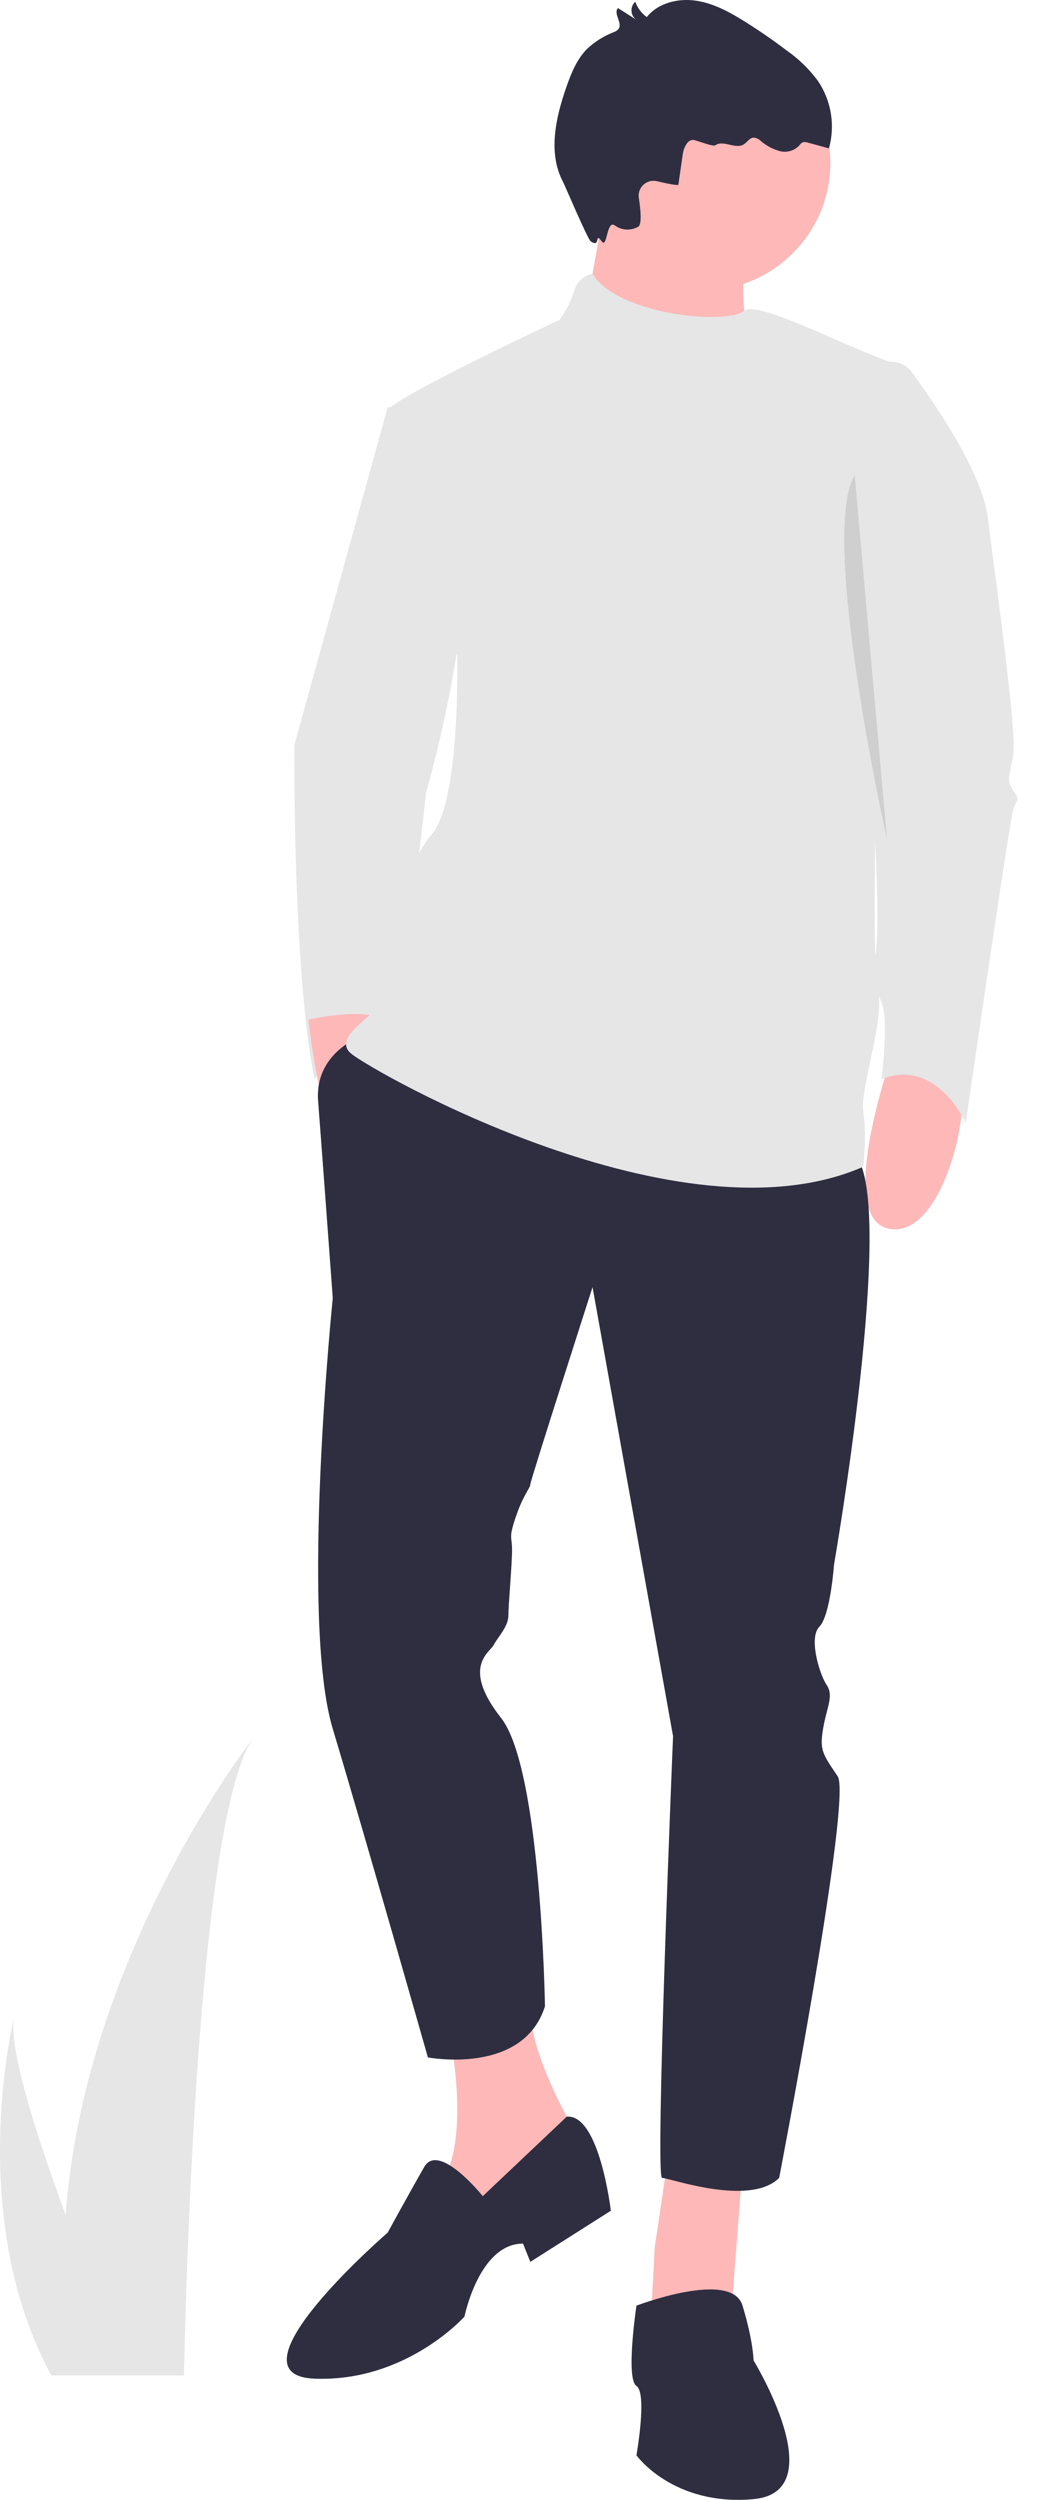 <svg width="47" height="113" viewBox="0 0 47 113" fill="none" xmlns="http://www.w3.org/2000/svg">
<path d="M18.528 18.416H17.535L13.315 33.68C13.315 33.68 13.232 43.828 14.225 48.779C14.225 48.779 15.88 46.633 17.039 46.633C18.197 46.633 19.273 35.825 19.273 35.825C19.273 35.825 23.825 20.397 18.528 18.416Z" fill="#E6E6E6"/>
<path d="M40.377 47.623C40.377 47.623 37.728 55.049 40.211 55.544C42.694 56.039 44.018 49.769 43.356 48.944C42.694 48.118 40.377 47.623 40.377 47.623Z" fill="#FEB8B8"/>
<path d="M13.956 46.089C13.956 46.089 14.7 53.935 17.16 53.339C19.621 52.742 18.165 46.501 17.215 46.032C16.266 45.563 13.956 46.089 13.956 46.089Z" fill="#FEB8B8"/>
<path d="M20.349 92.011C20.349 92.011 21.508 97.622 19.521 99.107C17.535 100.592 20.184 103.727 20.184 103.727L26.473 97.127C26.473 97.127 23.825 93.001 23.991 90.526L20.349 92.011Z" fill="#FEB8B8"/>
<path d="M30.28 97.127L29.618 101.582L29.453 104.717L33.094 104.387L33.59 97.952L30.28 97.127Z" fill="#FEB8B8"/>
<path d="M16.266 46.876C16.266 46.876 14.225 47.623 14.39 49.769C14.556 51.914 15.053 58.679 15.053 58.679C15.053 58.679 13.563 73.2 15.053 78.15C16.542 83.101 19.356 93.001 19.356 93.001C19.356 93.001 23.659 93.826 24.652 90.691C24.652 90.691 24.487 79.966 22.666 77.655C20.846 75.345 22.17 74.685 22.335 74.355C22.501 74.025 22.997 73.53 22.997 73.035C22.997 72.54 23.163 70.725 23.163 70.065C23.163 69.405 22.997 69.57 23.328 68.58C23.659 67.59 23.99 67.26 23.99 67.095C23.99 66.93 26.804 58.184 26.804 58.184L30.446 78.48C30.446 78.48 29.618 98.447 29.949 98.447C30.28 98.447 33.921 99.767 35.246 98.447C35.246 98.447 38.556 81.286 37.894 80.296C37.232 79.305 37.066 79.141 37.232 78.15C37.397 77.16 37.728 76.665 37.397 76.17C37.066 75.675 36.57 74.025 37.066 73.53C37.563 73.035 37.728 70.725 37.728 70.725C37.728 70.725 40.542 54.554 38.721 52.244C36.901 49.934 16.266 46.876 16.266 46.876Z" fill="#2F2E41"/>
<path d="M21.839 99.272C21.839 99.272 19.852 96.797 19.191 97.952C18.528 99.107 17.535 100.922 17.535 100.922C17.535 100.922 10.087 107.357 14.225 107.522C18.363 107.687 21.011 104.717 21.011 104.717C21.011 104.717 21.673 101.417 23.659 101.417L23.99 102.242L27.632 99.932C27.632 99.932 27.119 95.551 25.637 95.679L21.839 99.272Z" fill="#2F2E41"/>
<path d="M28.79 104.222C28.79 104.222 33.094 102.572 33.59 104.222C34.087 105.872 34.087 106.697 34.087 106.697C34.087 106.697 37.728 112.638 34.087 112.968C30.446 113.298 28.79 110.988 28.79 110.988C28.79 110.988 29.287 108.182 28.79 107.852C28.294 107.522 28.79 104.222 28.79 104.222Z" fill="#2F2E41"/>
<path d="M31.77 13.136C34.969 13.136 37.563 10.55 37.563 7.361C37.563 4.171 34.969 1.585 31.77 1.585C28.57 1.585 25.977 4.171 25.977 7.361C25.977 10.55 28.57 13.136 31.77 13.136Z" fill="#FEB8B8"/>
<path d="M27.466 8.681L26.308 15.116L34.418 17.096C34.418 17.096 32.514 12.394 34.584 10.331C35.107 9.809 27.466 8.681 27.466 8.681Z" fill="#FEB8B8"/>
<path d="M26.801 12.375C26.606 12.411 26.425 12.502 26.279 12.637C26.133 12.772 26.028 12.945 25.977 13.136C25.832 13.61 25.608 14.056 25.315 14.456C25.315 14.456 17.535 18.087 17.535 18.581C17.535 19.076 20.68 29.637 20.68 29.637C20.68 29.637 20.846 36.238 19.521 37.723C18.197 39.208 16.873 44.653 17.204 45.148C17.535 45.643 14.887 46.798 15.88 47.623C16.873 48.449 30.777 56.369 39.052 52.739C39.052 52.739 39.218 51.254 39.052 50.264C38.887 49.273 40.045 45.973 39.715 44.818C39.383 43.663 39.715 31.782 39.715 31.782L41.42 17.714C41.453 17.447 41.39 17.177 41.243 16.951C41.095 16.726 40.873 16.559 40.615 16.481C38.707 15.903 34.283 13.536 33.673 14.044C32.884 14.701 27.957 14.253 26.801 12.375Z" fill="#E6E6E6"/>
<path d="M39.88 16.436L39.891 16.432C40.127 16.337 40.389 16.324 40.634 16.394C40.879 16.464 41.094 16.613 41.245 16.819C42.27 18.218 44.429 21.363 44.68 23.367C45.011 26.007 46.004 33.102 45.839 34.093C45.673 35.083 45.508 35.248 45.839 35.743C46.17 36.238 46.004 36.073 45.839 36.568C45.673 37.063 43.687 50.759 43.687 50.759C43.687 50.759 42.363 47.788 39.88 48.779C39.88 48.779 40.211 46.138 39.88 45.313C39.549 44.488 39.218 43.993 39.549 43.333C39.88 42.673 39.549 36.238 39.383 35.578C39.218 34.918 39.383 31.452 39.383 31.452L37.894 24.687L39.88 16.436Z" fill="#E6E6E6"/>
<path d="M30.688 8.344L30.883 6.984C30.929 6.667 31.115 6.25 31.424 6.337C31.688 6.41 32.261 6.634 32.357 6.567C32.716 6.313 33.26 6.757 33.638 6.531C33.796 6.437 33.9 6.234 34.084 6.221C34.207 6.229 34.323 6.281 34.411 6.369C34.656 6.581 34.945 6.738 35.258 6.827C35.414 6.87 35.58 6.87 35.736 6.827C35.893 6.785 36.036 6.701 36.149 6.585C36.189 6.523 36.243 6.472 36.307 6.434C36.382 6.413 36.461 6.417 36.534 6.445L37.499 6.707C37.641 6.193 37.67 5.656 37.585 5.13C37.499 4.604 37.301 4.103 37.003 3.661C36.611 3.131 36.136 2.667 35.596 2.288C34.998 1.835 34.381 1.408 33.745 1.008C33.049 0.57 32.31 0.156 31.496 0.033C30.681 -0.091 29.77 0.13 29.257 0.773C29.016 0.599 28.835 0.355 28.739 0.075C28.681 0.127 28.636 0.191 28.606 0.262C28.576 0.334 28.563 0.411 28.566 0.488C28.569 0.566 28.589 0.641 28.625 0.71C28.661 0.779 28.712 0.839 28.773 0.886L27.956 0.366C27.727 0.606 28.175 1.042 27.98 1.31C27.921 1.377 27.845 1.426 27.76 1.454C27.317 1.626 26.91 1.881 26.562 2.205C26.093 2.674 25.838 3.311 25.619 3.937C25.133 5.329 24.779 6.925 25.471 8.228C25.549 8.376 26.584 10.813 26.721 10.909C27.188 11.23 26.884 10.452 27.218 10.909C27.48 11.266 27.431 9.897 27.82 10.197C27.973 10.306 28.154 10.368 28.341 10.377C28.528 10.385 28.714 10.339 28.876 10.245C29.037 10.133 28.985 9.514 28.898 8.945C28.881 8.837 28.892 8.726 28.928 8.622C28.964 8.519 29.026 8.426 29.106 8.351C29.187 8.277 29.285 8.223 29.391 8.195C29.497 8.168 29.609 8.166 29.716 8.191C30.201 8.305 30.679 8.402 30.688 8.344Z" fill="#2F2E41"/>
<path opacity="0.1" d="M38.664 21.488L40.128 37.97C40.128 37.97 37.034 24.146 38.664 21.488Z" fill="black"/>
<path d="M11.464 78.55C9.095 81.889 8.469 100.893 8.33 106.985C8.326 107.122 8.322 107.252 8.321 107.375H2.323C2.25 107.245 2.182 107.117 2.117 106.985C-1.438 99.989 0.535 91.601 0.639 91.177C0.369 92.511 1.59 96.376 2.97 100.119C3.813 88.608 11.014 79.131 11.464 78.55Z" fill="#E6E6E6"/>
</svg>
